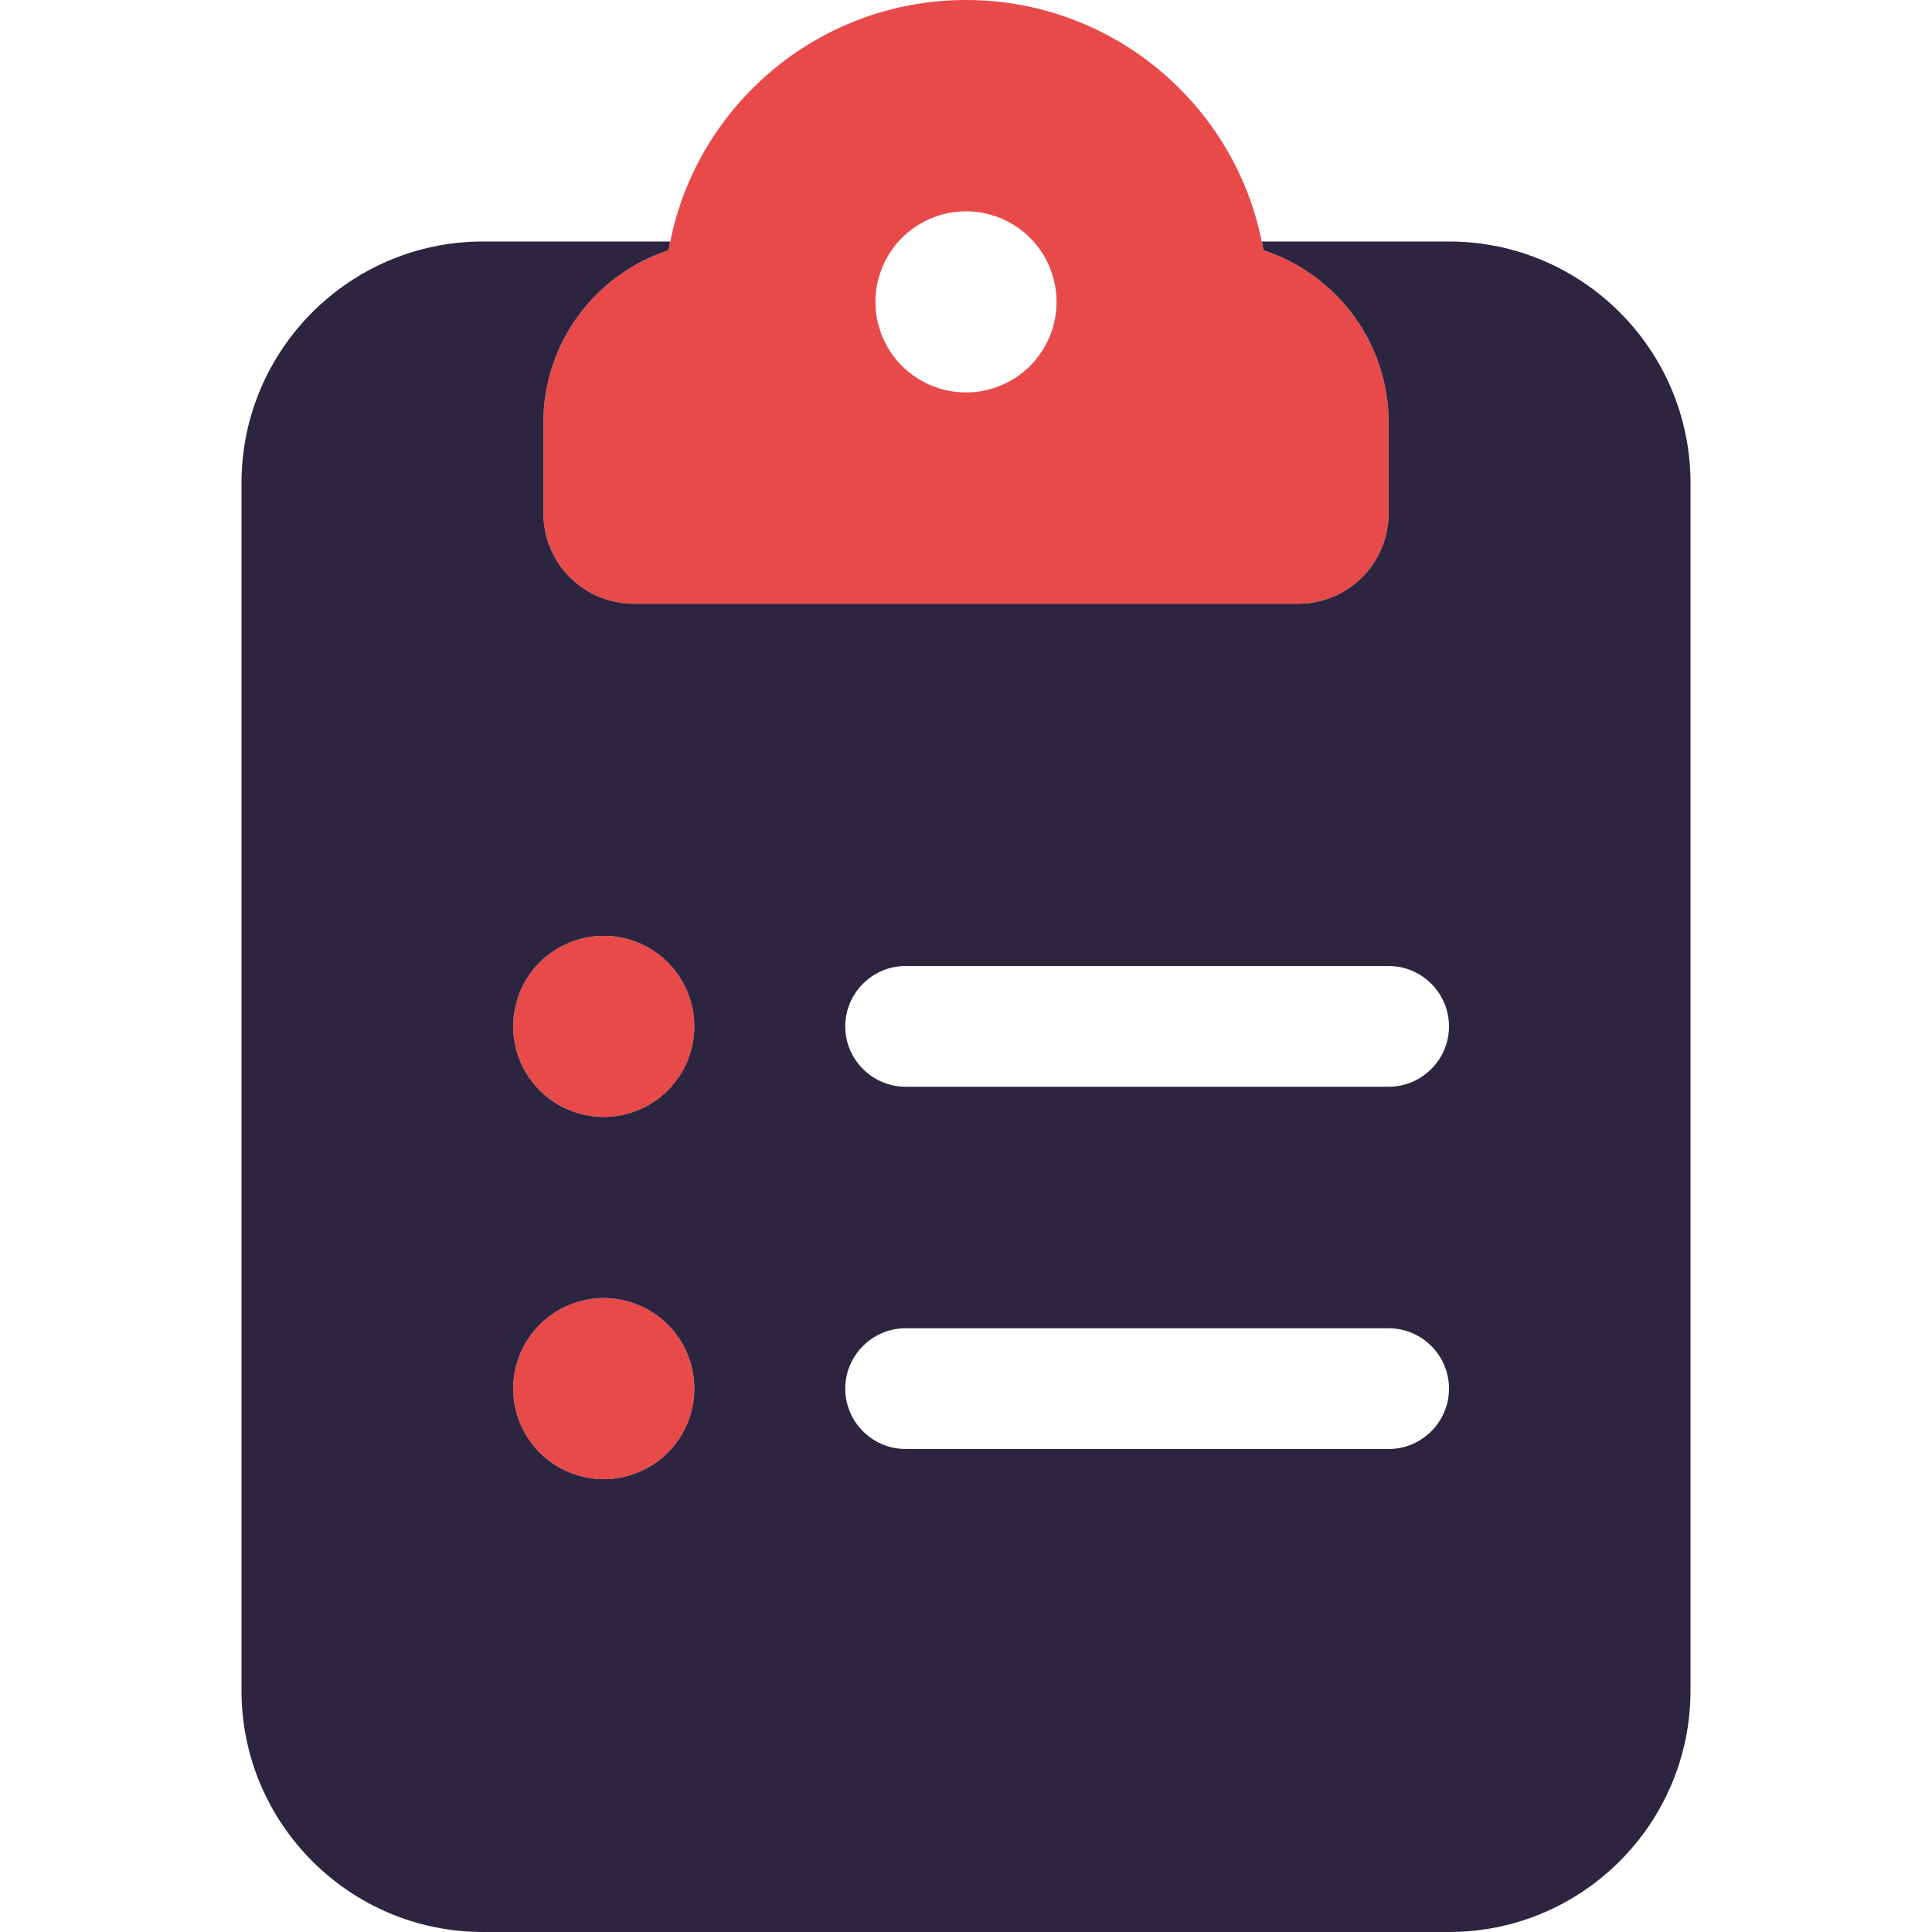 <svg width="40" height="40" viewBox="0 0 40 40" fill="none" xmlns="http://www.w3.org/2000/svg">
<path d="M13.844 5.18C14.344 2.242 16.914 0 20 0C23.086 0 25.656 2.242 26.156 5.18C27.664 5.672 28.75 7.086 28.75 8.75V10.625C28.75 11.664 27.914 12.5 26.875 12.5H20H13.125C12.086 12.5 11.25 11.664 11.25 10.625V8.75C11.25 7.086 12.336 5.672 13.844 5.18ZM21.875 6.25C21.875 5.753 21.677 5.276 21.326 4.924C20.974 4.573 20.497 4.375 20 4.375C19.503 4.375 19.026 4.573 18.674 4.924C18.323 5.276 18.125 5.753 18.125 6.25C18.125 6.747 18.323 7.224 18.674 7.576C19.026 7.927 19.503 8.125 20 8.125C20.497 8.125 20.974 7.927 21.326 7.576C21.677 7.224 21.875 6.747 21.875 6.25ZM10.625 21.25C10.625 20.753 10.822 20.276 11.174 19.924C11.526 19.573 12.003 19.375 12.5 19.375C12.997 19.375 13.474 19.573 13.826 19.924C14.178 20.276 14.375 20.753 14.375 21.25C14.375 21.747 14.178 22.224 13.826 22.576C13.474 22.927 12.997 23.125 12.5 23.125C12.003 23.125 11.526 22.927 11.174 22.576C10.822 22.224 10.625 21.747 10.625 21.25ZM10.625 28.75C10.625 28.253 10.822 27.776 11.174 27.424C11.526 27.073 12.003 26.875 12.5 26.875C12.997 26.875 13.474 27.073 13.826 27.424C14.178 27.776 14.375 28.253 14.375 28.75C14.375 29.247 14.178 29.724 13.826 30.076C13.474 30.427 12.997 30.625 12.5 30.625C12.003 30.625 11.526 30.427 11.174 30.076C10.822 29.724 10.625 29.247 10.625 28.75Z" fill="#E84A4A"/>
<path d="M13.844 5.18C13.852 5.117 13.867 5.055 13.875 5H10C7.242 5 5 7.242 5 10V35C5 37.758 7.242 40 10 40H30C32.758 40 35 37.758 35 35V10C35 7.242 32.758 5 30 5H26.125C26.141 5.062 26.148 5.125 26.156 5.18C27.664 5.672 28.75 7.086 28.75 8.75V10.625C28.75 11.664 27.914 12.5 26.875 12.5H20H13.125C12.086 12.5 11.25 11.664 11.25 10.625V8.75C11.25 7.086 12.336 5.672 13.844 5.18ZM10.625 21.25C10.625 20.753 10.822 20.276 11.174 19.924C11.526 19.573 12.003 19.375 12.5 19.375C12.997 19.375 13.474 19.573 13.826 19.924C14.178 20.276 14.375 20.753 14.375 21.25C14.375 21.747 14.178 22.224 13.826 22.576C13.474 22.927 12.997 23.125 12.5 23.125C12.003 23.125 11.526 22.927 11.174 22.576C10.822 22.224 10.625 21.747 10.625 21.25ZM18.75 20H28.75C29.438 20 30 20.562 30 21.25C30 21.938 29.438 22.5 28.75 22.5H18.75C18.062 22.5 17.5 21.938 17.5 21.25C17.5 20.562 18.062 20 18.75 20ZM10.625 28.75C10.625 28.253 10.822 27.776 11.174 27.424C11.526 27.073 12.003 26.875 12.5 26.875C12.997 26.875 13.474 27.073 13.826 27.424C14.178 27.776 14.375 28.253 14.375 28.75C14.375 29.247 14.178 29.724 13.826 30.076C13.474 30.427 12.997 30.625 12.5 30.625C12.003 30.625 11.526 30.427 11.174 30.076C10.822 29.724 10.625 29.247 10.625 28.75ZM17.5 28.75C17.5 28.062 18.062 27.5 18.75 27.5H28.75C29.438 27.5 30 28.062 30 28.75C30 29.438 29.438 30 28.75 30H18.75C18.062 30 17.5 29.438 17.5 28.75Z" fill="#2D253F"/>
</svg>
